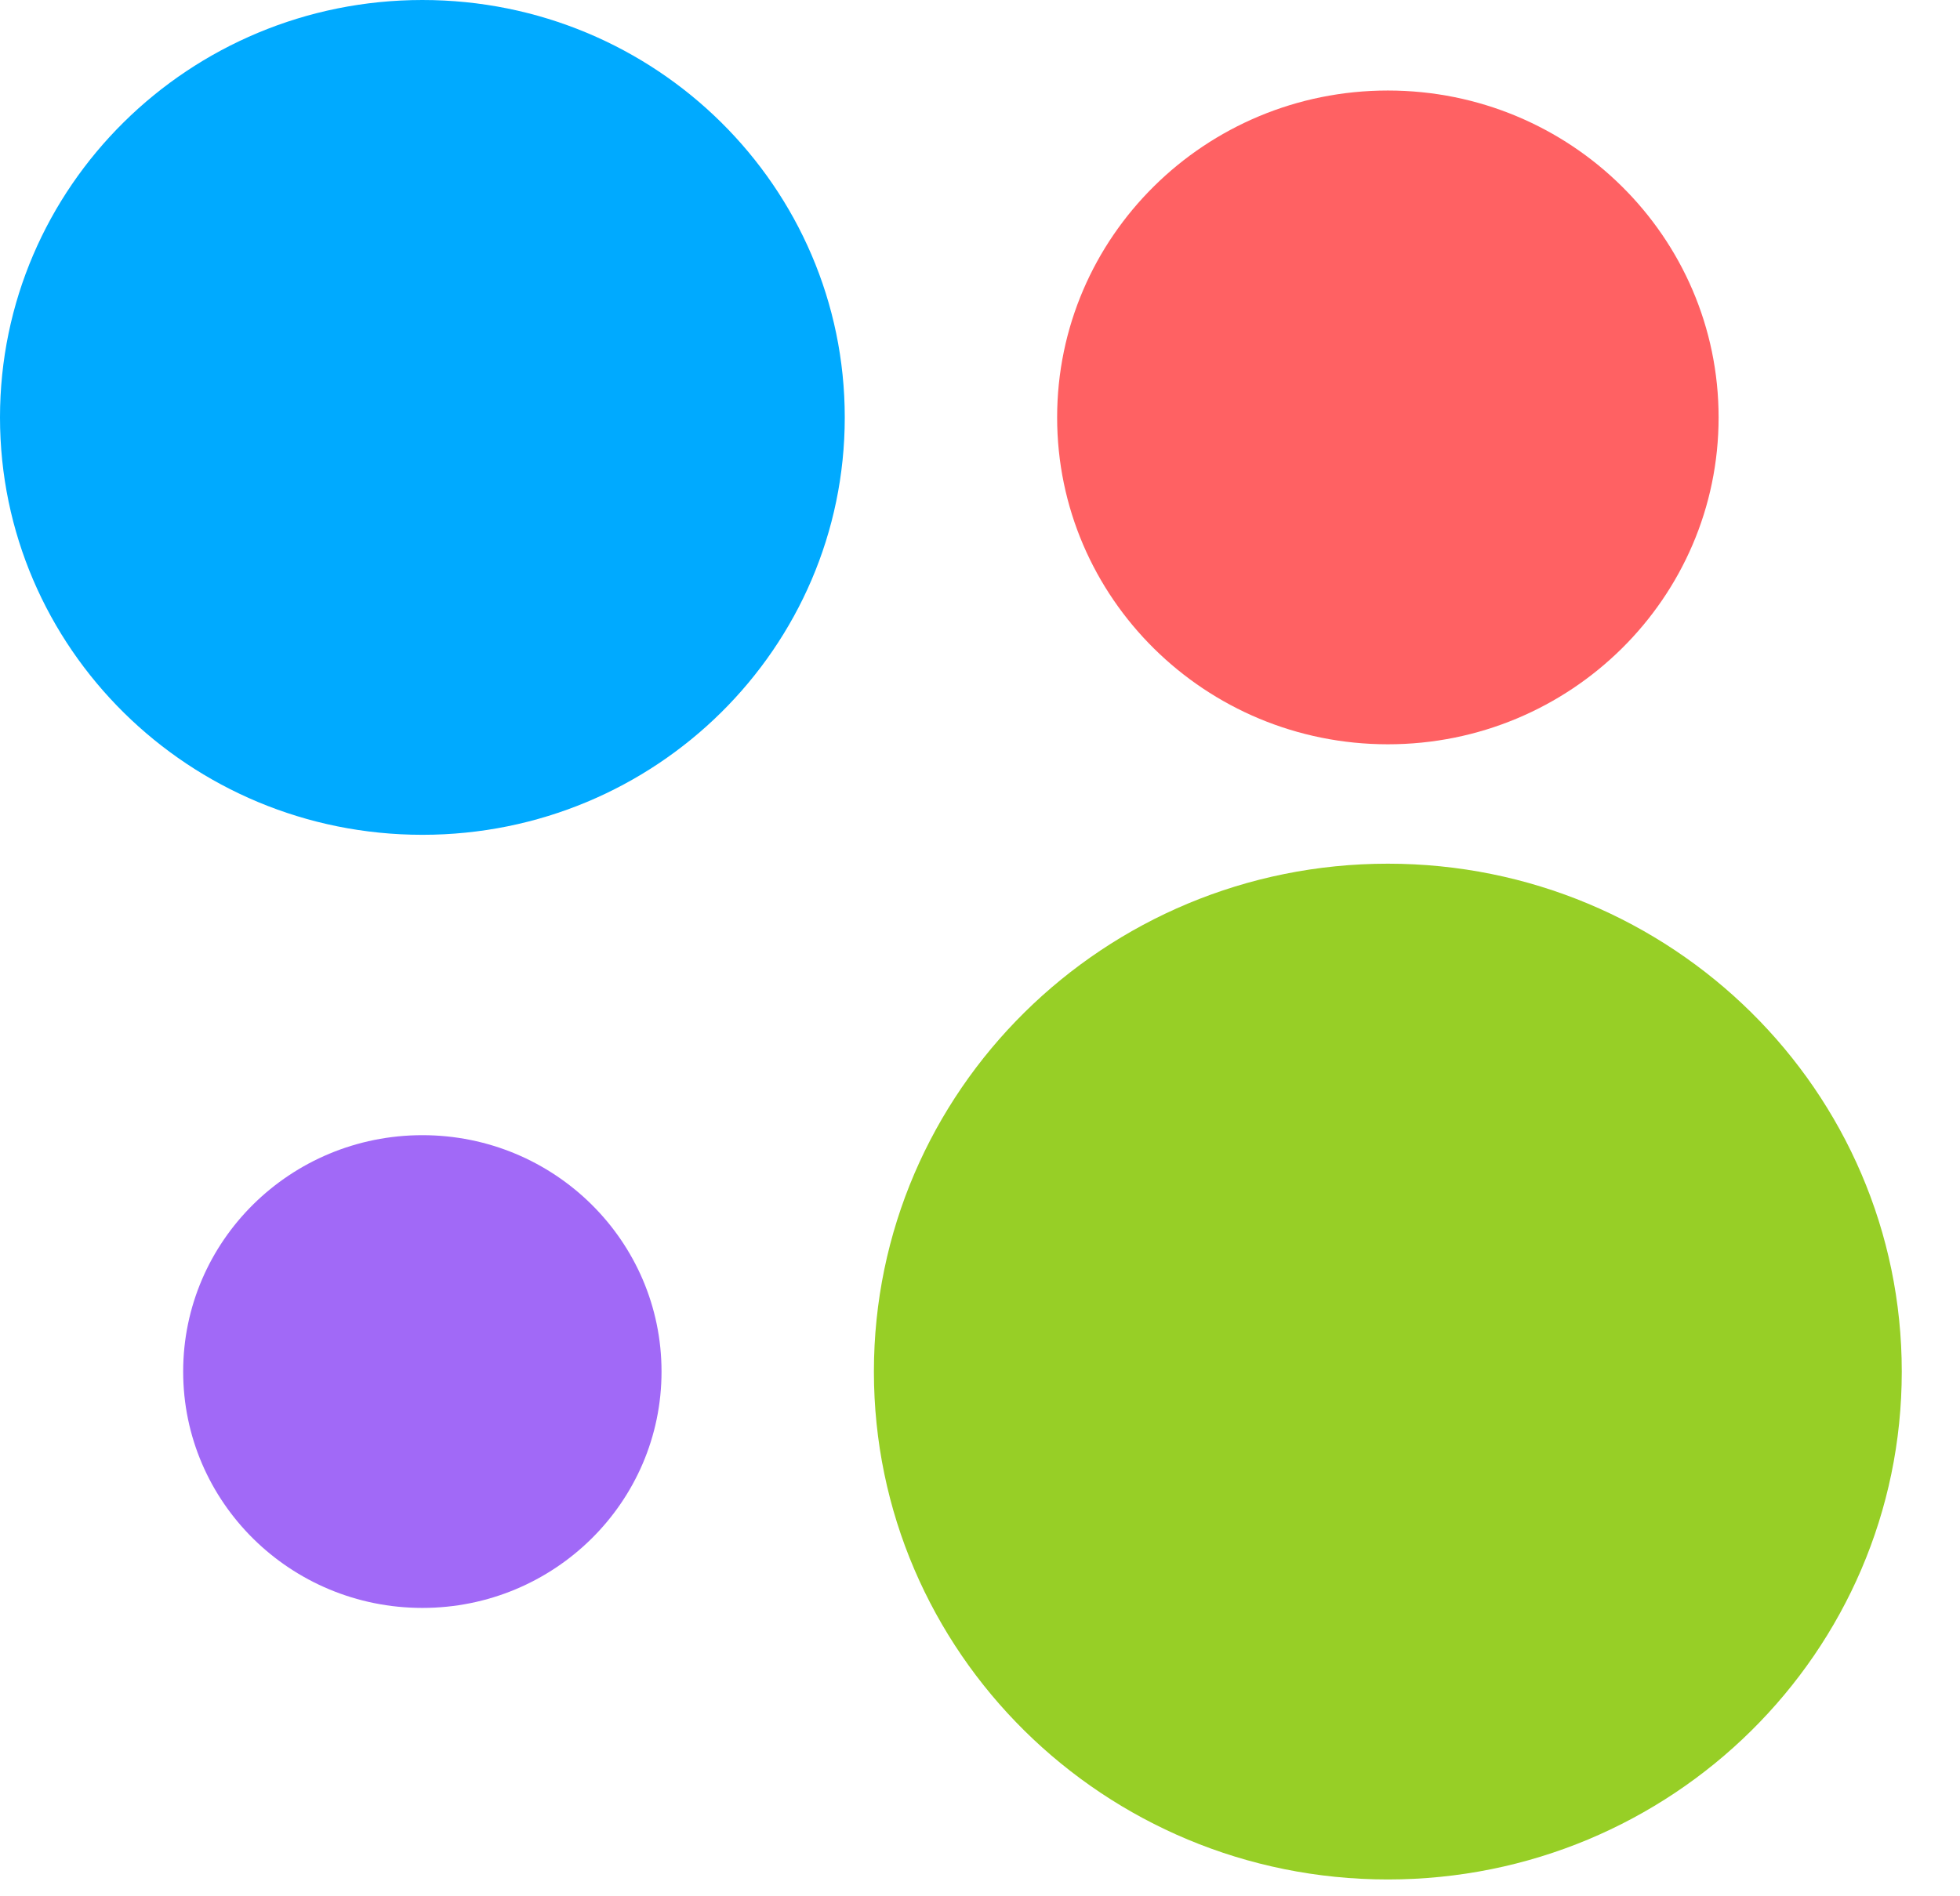 <svg width="31" height="30" viewBox="0 0 31 30" fill="none" xmlns="http://www.w3.org/2000/svg">
<path fill-rule="evenodd" clip-rule="evenodd" d="M13.361 6.604C13.361 10.251 10.37 13.207 6.681 13.207C2.991 13.207 0 10.251 0 6.604C0 2.956 2.991 0 6.681 0C10.37 0 13.361 2.956 13.361 6.604Z" fill="#00AAFF"/>
<path fill-rule="evenodd" clip-rule="evenodd" d="M30.079 21.699C30.079 26.137 26.44 29.734 21.951 29.734C17.462 29.734 13.822 26.137 13.822 21.699C13.822 17.261 17.462 13.664 21.951 13.664C26.44 13.664 30.079 17.261 30.079 21.699Z" fill="#97CF26"/>
<path fill-rule="evenodd" clip-rule="evenodd" d="M27.182 6.604C27.182 9.46 24.84 11.775 21.951 11.775C19.062 11.775 16.72 9.46 16.72 6.604C16.72 3.747 19.062 1.432 21.951 1.432C24.84 1.432 27.182 3.747 27.182 6.604Z" fill="#FF6163"/>
<path fill-rule="evenodd" clip-rule="evenodd" d="M10.463 21.699C10.463 23.764 8.769 25.438 6.681 25.438C4.591 25.438 2.897 23.764 2.897 21.699C2.897 19.633 4.591 17.959 6.681 17.959C8.769 17.959 10.463 19.633 10.463 21.699Z" fill="#A169F7"/>
</svg>
